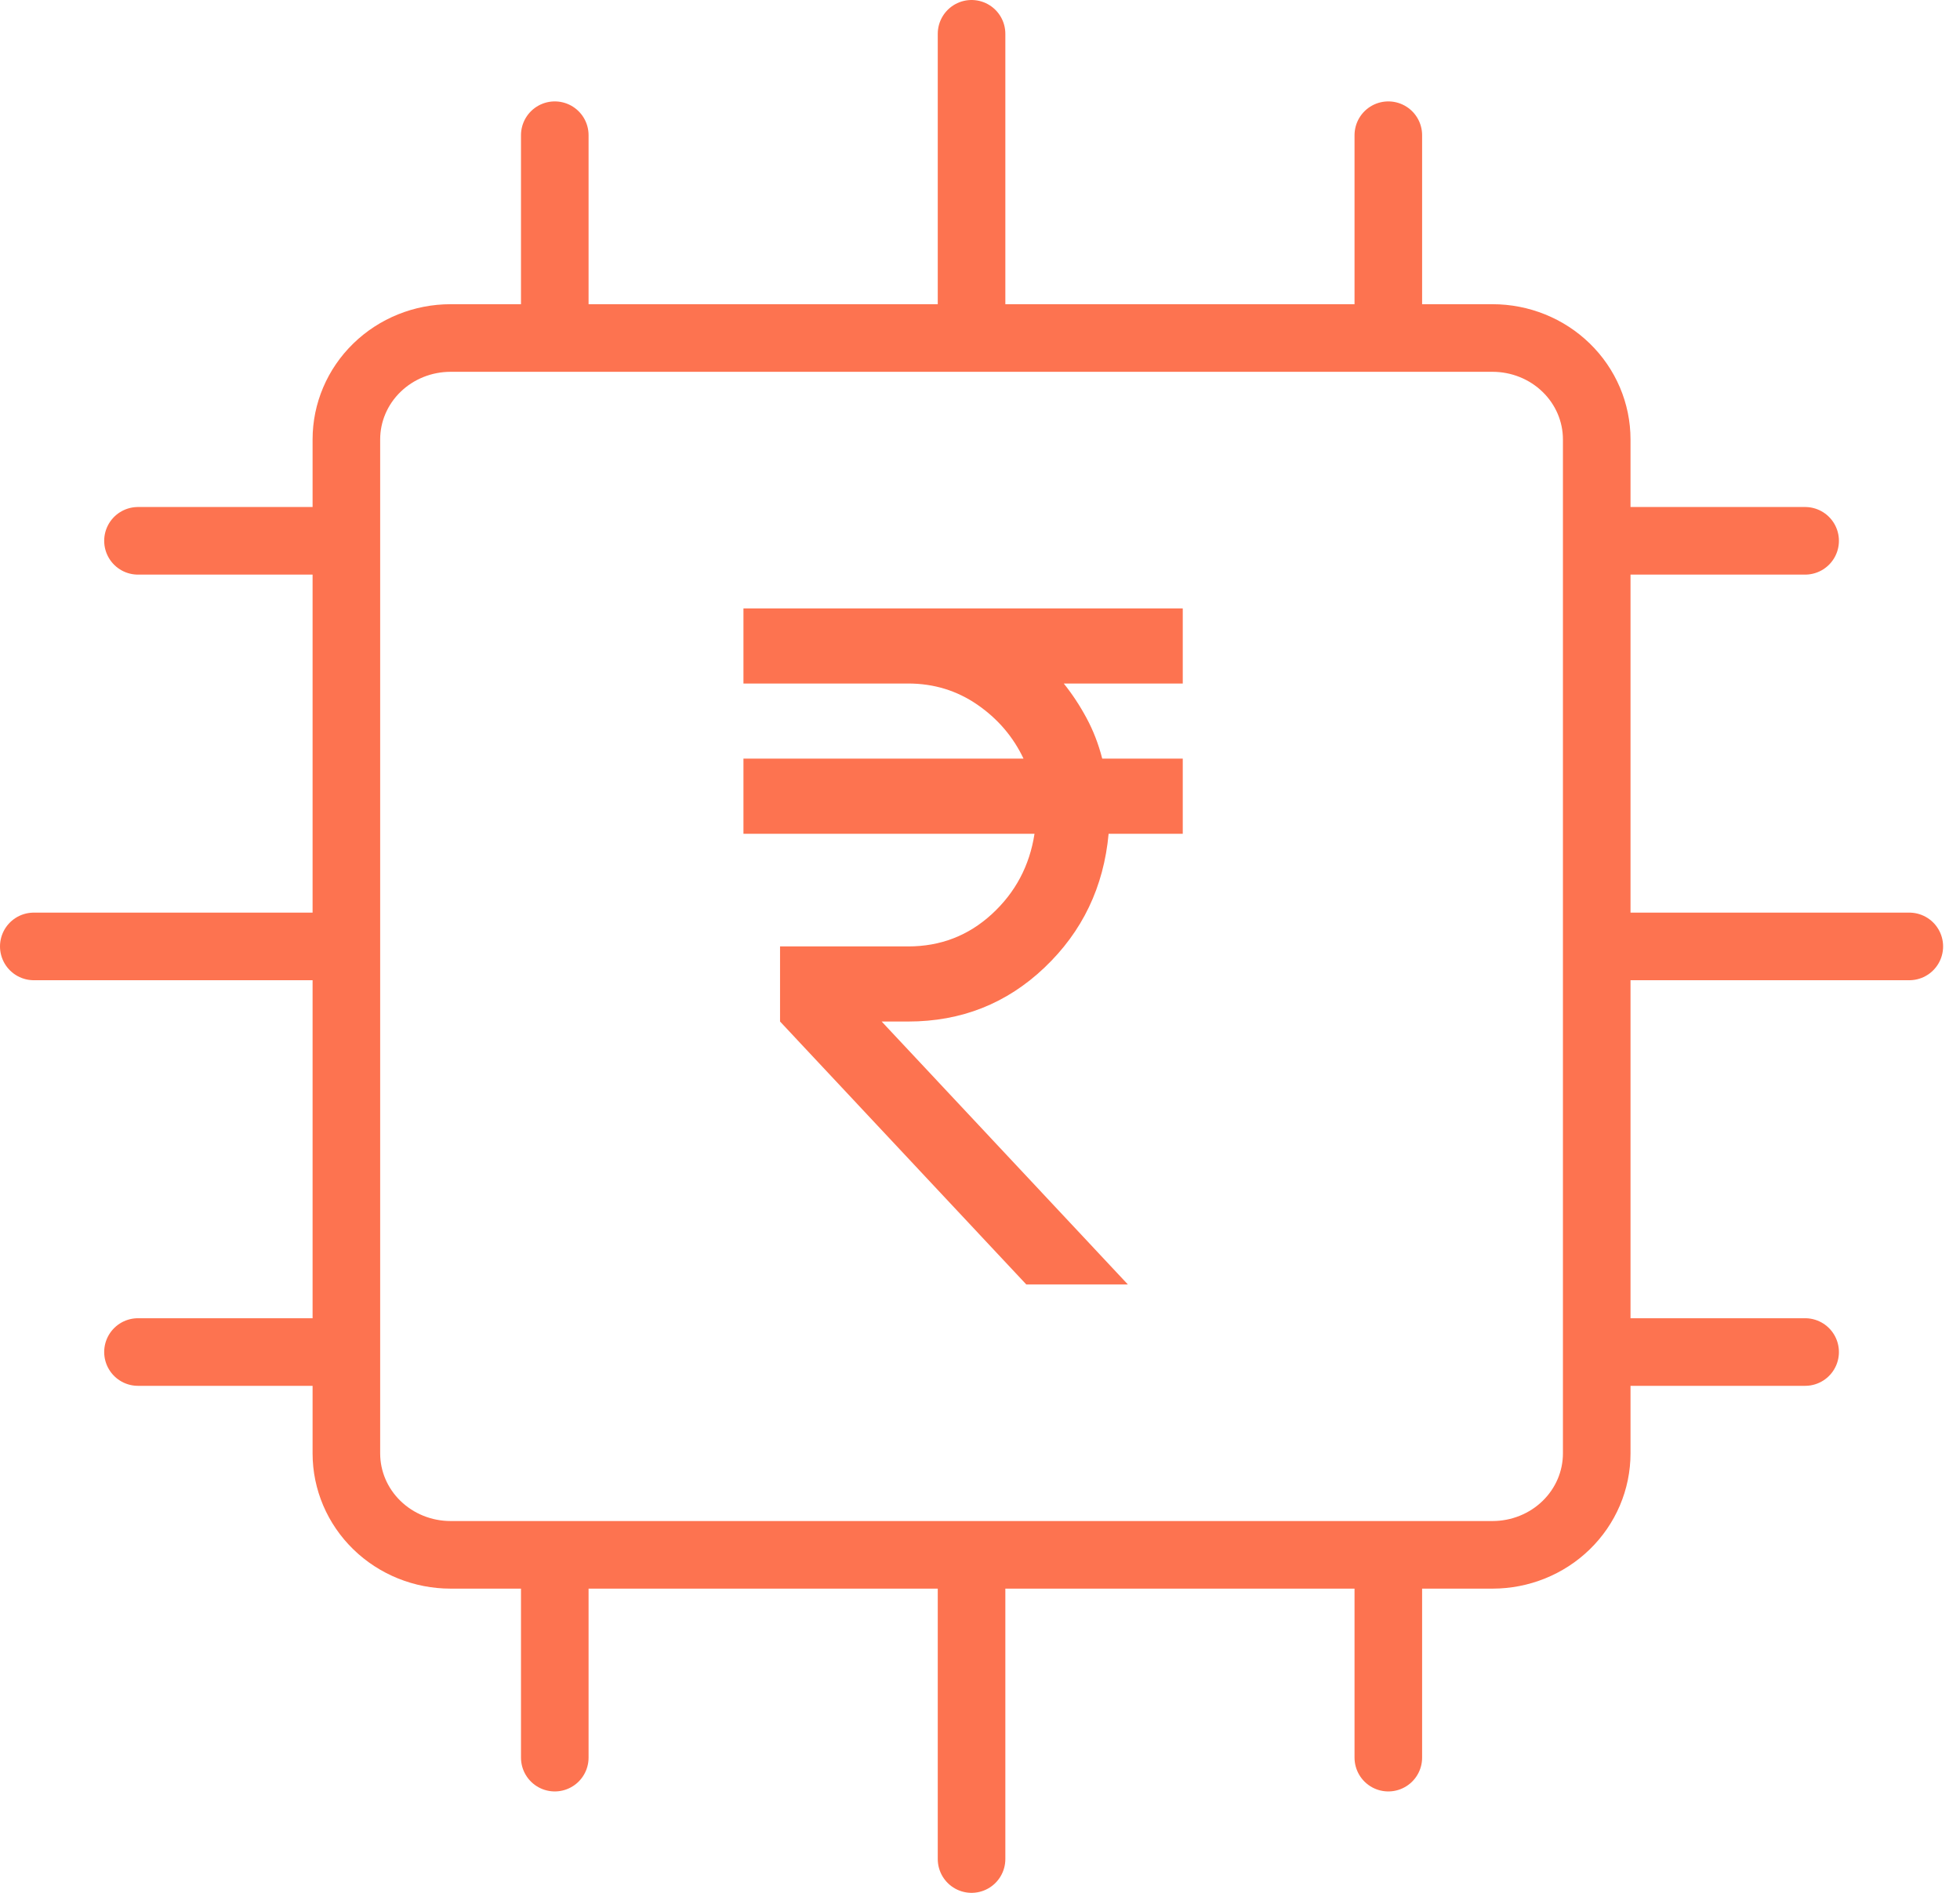 <svg width="58" height="56" viewBox="0 0 58 56" fill="none" xmlns="http://www.w3.org/2000/svg">
<path d="M10.25 40H4.083M44.167 46H13.333C12.516 46 11.731 45.684 11.153 45.121C10.575 44.559 10.25 43.796 10.25 43V13C10.25 12.204 10.575 11.441 11.153 10.879C11.731 10.316 12.516 10 13.333 10H44.167C44.984 10 45.769 10.316 46.347 10.879C46.925 11.441 47.25 12.204 47.25 13V43C47.25 43.796 46.925 44.559 46.347 45.121C45.769 45.684 44.984 46 44.167 46ZM28.75 10V1V10ZM41.083 10V4V10ZM16.417 10V4V10ZM47.25 28H56.5H47.25ZM47.25 40H53.417H47.25ZM47.25 16H53.417H47.25ZM28.75 46V55V46ZM16.417 46V52V46ZM41.083 46V52V46ZM10.25 28H1H10.25ZM10.25 16H4.083H10.25Z" stroke="#FD7350" stroke-width="2" stroke-linecap="round" stroke-linejoin="round"/>
<path d="M30.369 38L23.083 30.222V28H26.875C27.832 28 28.658 27.681 29.353 27.042C30.048 26.403 30.468 25.611 30.613 24.667H22V22.444H30.288C29.981 21.796 29.525 21.264 28.92 20.847C28.315 20.431 27.633 20.222 26.875 20.222H22V18H35V20.222H31.479C31.732 20.537 31.958 20.88 32.156 21.25C32.355 21.62 32.508 22.018 32.617 22.444H35V24.667H32.806C32.662 26.241 32.03 27.56 30.91 28.625C29.791 29.69 28.446 30.222 26.875 30.222H26.09L33.375 38H30.369Z" fill="#FD7350"/>
</svg>
